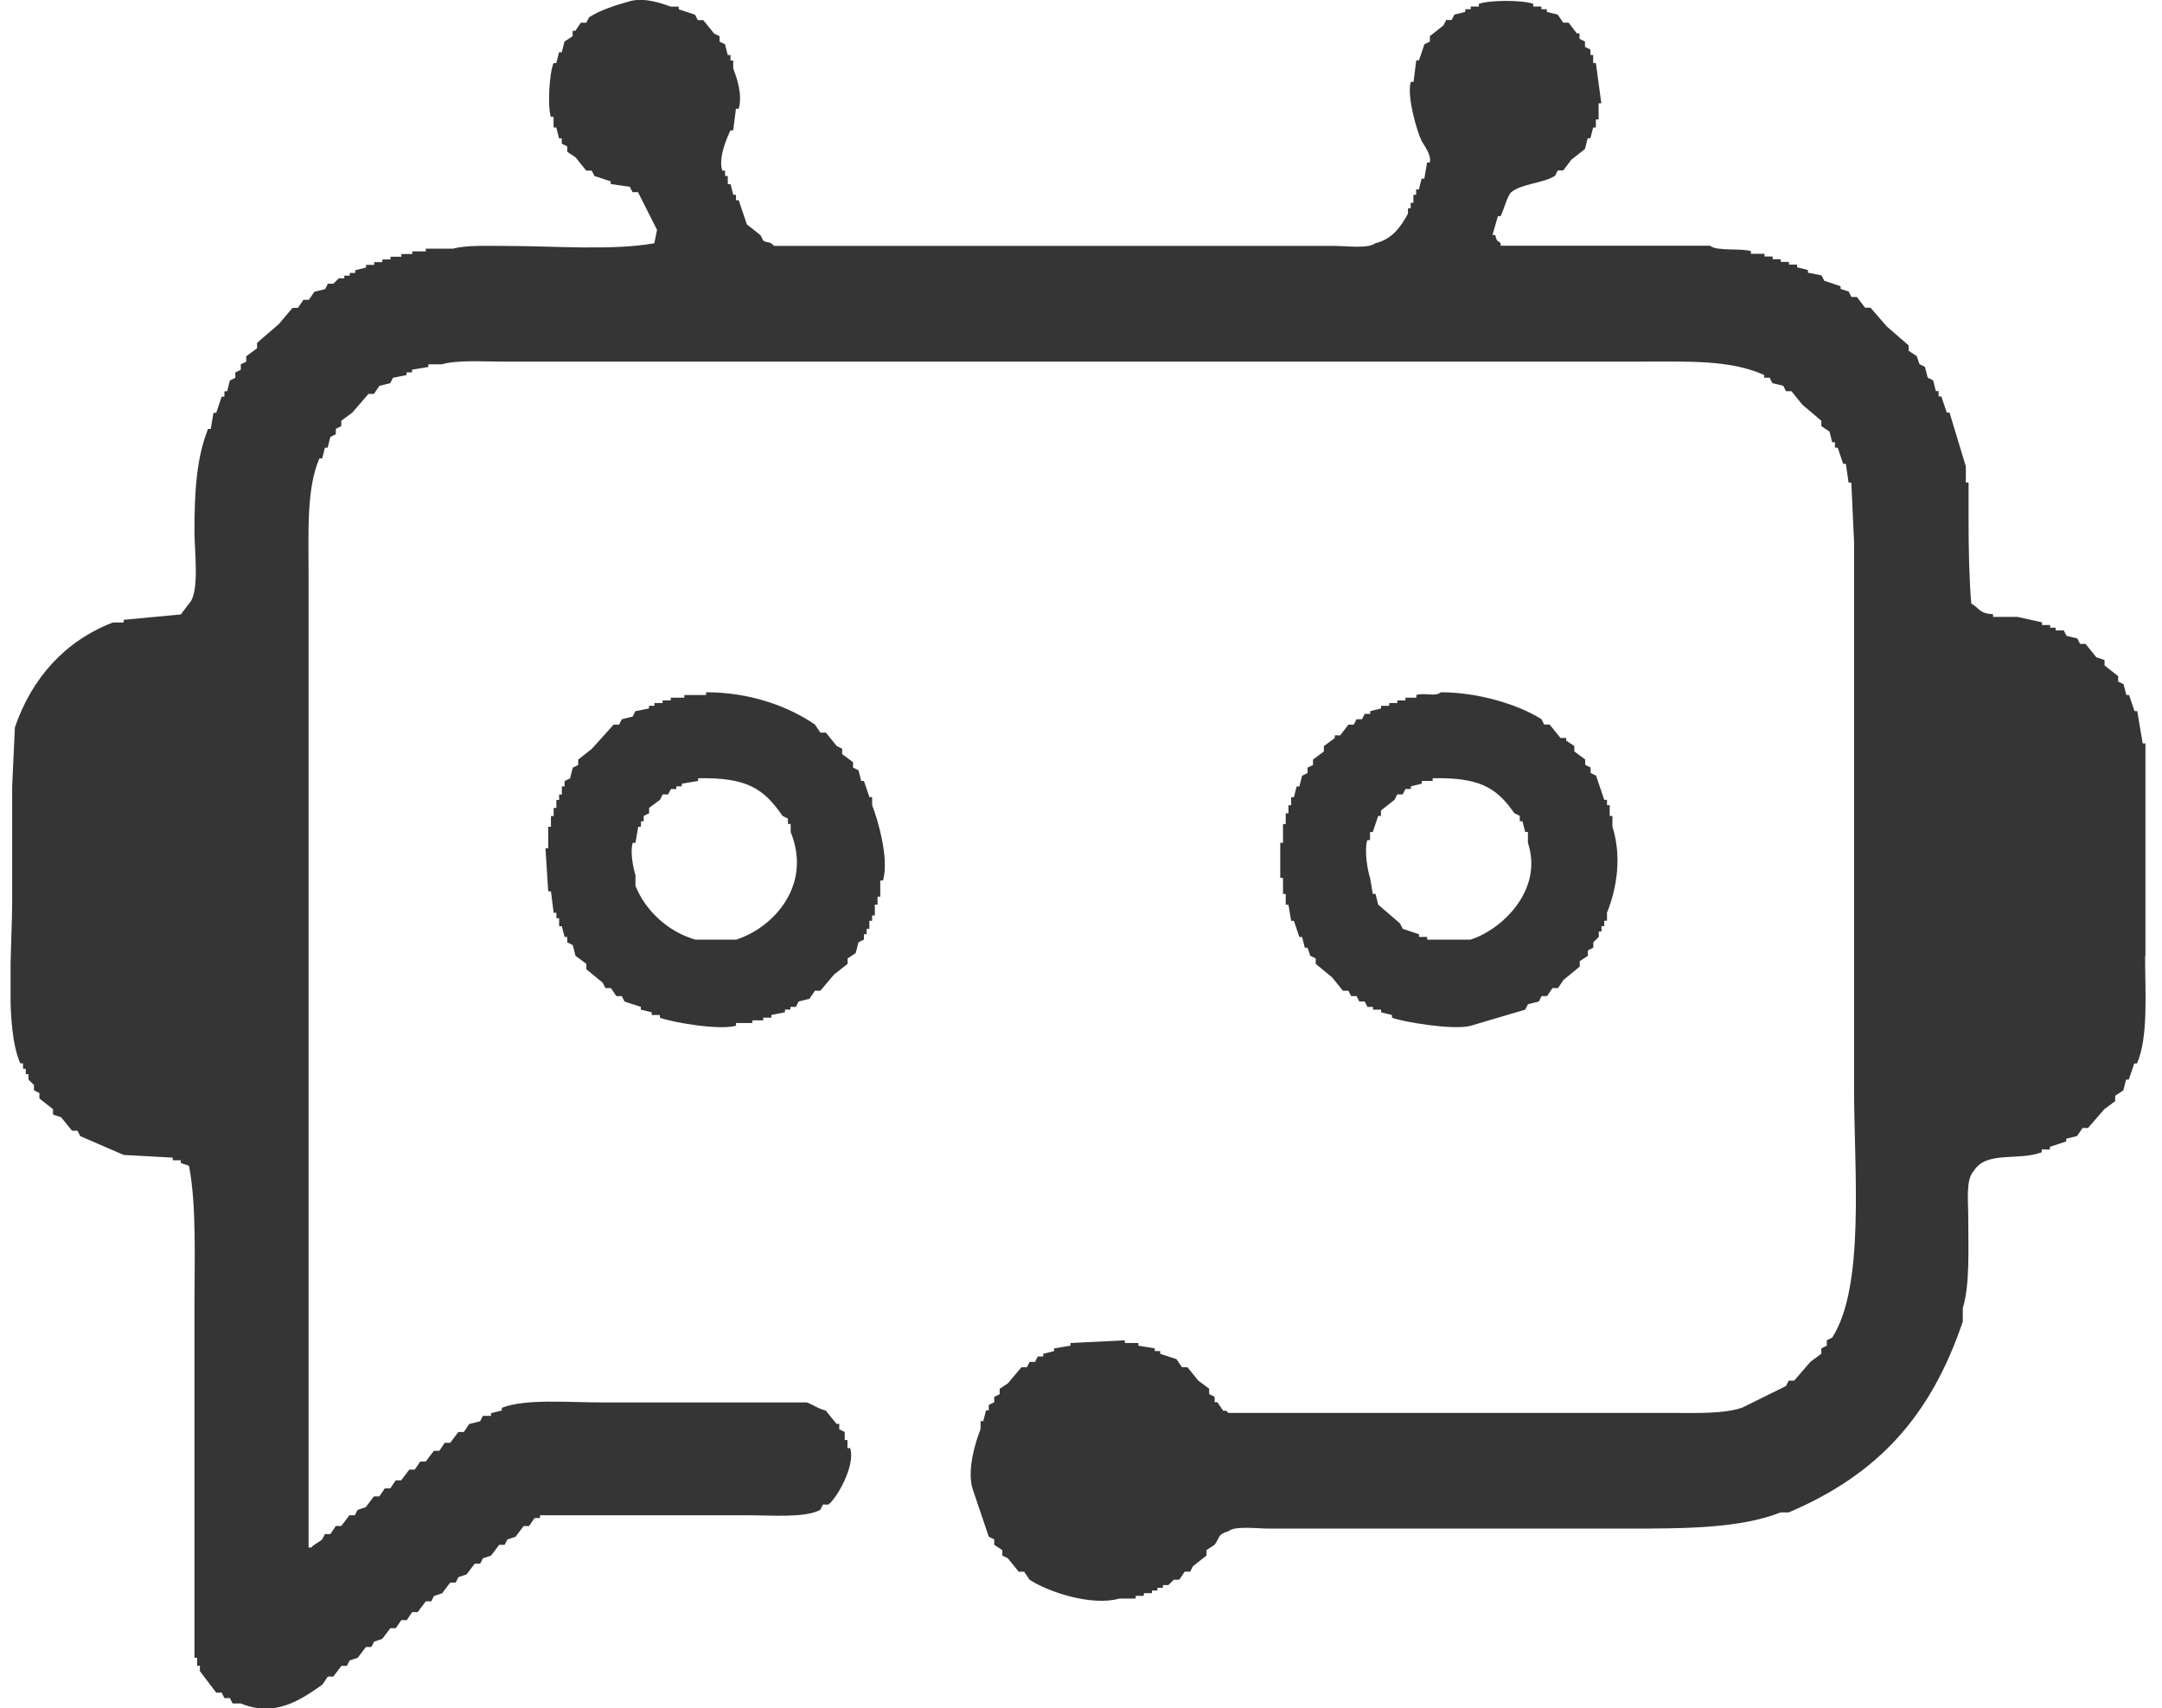 <svg width="81" height="64" viewBox="0 0 81 64" fill="none" xmlns="http://www.w3.org/2000/svg">
<g clip-path="url(#clip0_242_625)">
<path fill-rule="evenodd" clip-rule="evenodd" d="M80.379 35.808V27.851H80.277C80.209 27.448 80.14 27.044 80.072 26.642H79.97C79.902 26.44 79.834 26.239 79.766 26.038H79.663C79.629 25.903 79.595 25.768 79.561 25.635C79.493 25.601 79.425 25.568 79.357 25.534V25.332C79.186 25.197 79.018 25.063 78.847 24.93V24.728C78.745 24.694 78.643 24.66 78.542 24.627C78.406 24.458 78.27 24.292 78.135 24.123H77.931C77.897 24.056 77.862 23.988 77.828 23.921C77.692 23.887 77.556 23.854 77.421 23.82C77.387 23.753 77.353 23.685 77.319 23.618H77.014V23.517H76.809V23.416H76.504V23.315C76.2 23.248 75.893 23.18 75.588 23.113H74.671V23.012C74.145 22.982 74.177 22.798 73.855 22.61C73.775 21.714 73.753 20.535 73.753 19.486V18.076H73.65V17.471C73.446 16.799 73.243 16.128 73.039 15.457H72.937C72.868 15.255 72.8 15.055 72.732 14.853H72.63V14.651H72.528C72.494 14.516 72.46 14.382 72.425 14.249C72.357 14.215 72.289 14.181 72.221 14.148C72.187 14.013 72.153 13.878 72.119 13.745C72.051 13.712 71.983 13.678 71.914 13.644C71.88 13.543 71.846 13.442 71.812 13.343C71.71 13.275 71.608 13.208 71.507 13.141V12.939C71.234 12.703 70.964 12.469 70.691 12.233C70.487 11.998 70.284 11.764 70.079 11.528H69.875C69.773 11.393 69.67 11.258 69.57 11.126H69.365C69.331 11.058 69.297 10.991 69.263 10.924C69.161 10.89 69.059 10.856 68.958 10.822V10.722C68.754 10.654 68.551 10.587 68.347 10.519C68.312 10.452 68.278 10.385 68.244 10.317C68.074 10.284 67.905 10.25 67.735 10.216V10.115C67.599 10.082 67.462 10.048 67.328 10.014V9.913H67.023V9.812H66.718V9.711H66.413V9.61H66.108V9.509H65.598V9.408C65.213 9.29 64.322 9.422 64.07 9.206H56.222V9.105C56.057 8.977 56.087 9.048 56.018 8.804H55.915C55.983 8.568 56.052 8.334 56.12 8.098H56.222C56.334 7.886 56.474 7.314 56.629 7.193C57.033 6.876 57.81 6.869 58.26 6.588C58.294 6.521 58.328 6.453 58.362 6.386H58.566C58.669 6.251 58.771 6.117 58.871 5.984C59.042 5.849 59.211 5.714 59.381 5.581C59.415 5.447 59.449 5.312 59.483 5.179H59.585C59.62 5.044 59.654 4.91 59.688 4.777H59.79V4.475H59.892V3.871H59.994C59.926 3.367 59.858 2.864 59.79 2.361H59.688V2.059H59.585V1.857C59.517 1.823 59.449 1.79 59.381 1.756V1.554C59.313 1.52 59.245 1.487 59.176 1.453V1.251H59.074C58.972 1.116 58.87 0.982 58.769 0.849H58.565C58.497 0.748 58.428 0.647 58.36 0.547C58.224 0.514 58.088 0.48 57.953 0.446V0.345H57.749V0.244H57.444V0.143C57.031 -0.003 55.818 -0.002 55.406 0.143V0.244H55.101V0.345H54.897V0.446C54.76 0.48 54.624 0.514 54.489 0.547C54.455 0.615 54.421 0.682 54.387 0.749H54.183C54.148 0.817 54.114 0.884 54.08 0.951C53.91 1.086 53.741 1.221 53.571 1.354V1.556C53.503 1.589 53.435 1.623 53.366 1.657C53.298 1.859 53.23 2.059 53.162 2.261H53.06C53.026 2.531 52.992 2.798 52.958 3.068H52.855C52.695 3.615 53.106 4.977 53.263 5.283C53.336 5.428 53.641 5.797 53.568 6.09H53.465C53.431 6.292 53.397 6.492 53.363 6.694H53.261C53.227 6.829 53.193 6.964 53.159 7.097H53.056V7.299H52.954V7.6H52.852V7.802H52.75V8.004C52.486 8.494 52.152 8.97 51.526 9.112C51.278 9.326 50.431 9.213 49.998 9.213H29C28.824 9.011 28.763 9.127 28.593 9.011C28.559 8.944 28.525 8.876 28.491 8.809C28.32 8.674 28.151 8.539 27.981 8.406C27.879 8.105 27.777 7.802 27.676 7.501H27.574V7.299H27.472C27.438 7.164 27.403 7.029 27.369 6.896H27.267V6.595H27.165V6.393H27.063C26.896 5.921 27.247 5.13 27.368 4.883H27.47C27.504 4.613 27.538 4.346 27.572 4.076H27.674C27.834 3.534 27.587 2.869 27.47 2.566V2.265H27.368V2.063H27.265C27.231 1.928 27.197 1.793 27.163 1.66C27.095 1.626 27.027 1.593 26.959 1.559V1.357C26.891 1.323 26.822 1.29 26.754 1.256C26.618 1.088 26.482 0.921 26.347 0.753H26.143C26.108 0.685 26.075 0.618 26.04 0.551C25.836 0.483 25.633 0.416 25.429 0.349V0.248H25.124C24.815 0.131 24.144 -0.109 23.595 0.046C23.067 0.195 22.483 0.376 22.067 0.65C22.033 0.717 21.999 0.785 21.965 0.852H21.76C21.692 0.953 21.624 1.054 21.556 1.153H21.454V1.355C21.351 1.423 21.249 1.49 21.149 1.557C21.115 1.692 21.081 1.827 21.046 1.96H20.944C20.91 2.095 20.876 2.229 20.842 2.362H20.74C20.581 2.724 20.508 3.962 20.637 4.376H20.74V4.778H20.842C20.876 4.913 20.91 5.048 20.944 5.181H21.046V5.383C21.115 5.416 21.183 5.45 21.251 5.484V5.686C21.353 5.753 21.455 5.82 21.556 5.888C21.692 6.056 21.828 6.223 21.963 6.391H22.168C22.202 6.458 22.236 6.526 22.27 6.593C22.474 6.661 22.677 6.728 22.881 6.795V6.896C23.12 6.93 23.357 6.964 23.595 6.997C23.63 7.065 23.663 7.132 23.698 7.199H23.902C24.141 7.669 24.377 8.139 24.616 8.61C24.582 8.779 24.548 8.945 24.514 9.114C22.916 9.395 20.786 9.215 19.01 9.215C18.343 9.215 17.477 9.176 16.973 9.316H15.954V9.417H15.444V9.518H15.037V9.619H14.63V9.72H14.325V9.821H14.02V9.922H13.715V10.023C13.579 10.056 13.442 10.09 13.308 10.124V10.225H13.103V10.326H12.899V10.427H12.694L12.49 10.629H12.285C12.251 10.696 12.217 10.764 12.183 10.831C12.047 10.865 11.911 10.898 11.776 10.932C11.708 11.033 11.64 11.134 11.571 11.233H11.367C11.299 11.334 11.231 11.435 11.162 11.535H10.958C10.788 11.737 10.619 11.937 10.449 12.139C10.176 12.375 9.905 12.609 9.632 12.845V13.047C9.496 13.148 9.36 13.249 9.225 13.348V13.55C9.157 13.584 9.089 13.617 9.021 13.651V13.853C8.953 13.887 8.884 13.92 8.816 13.954V14.156C8.748 14.19 8.68 14.223 8.612 14.257C8.578 14.392 8.544 14.527 8.51 14.659H8.407V14.861H8.305C8.237 15.064 8.169 15.264 8.101 15.466H7.999C7.964 15.668 7.93 15.868 7.896 16.07H7.794C7.365 17.148 7.285 18.406 7.285 19.897C7.285 20.67 7.491 22.197 7.08 22.616C6.978 22.751 6.876 22.886 6.775 23.019C6.061 23.086 5.347 23.153 4.635 23.221V23.322H4.228C2.437 24.01 1.188 25.408 0.558 27.25C0.524 27.989 0.49 28.726 0.456 29.465V33.696C0.456 35.56 0.168 38.493 0.761 39.84H0.863V40.042H0.965V40.244H1.067V40.446L1.272 40.648V40.85C1.34 40.884 1.408 40.917 1.476 40.951V41.153C1.647 41.288 1.815 41.422 1.986 41.556V41.758C2.088 41.791 2.19 41.825 2.291 41.859C2.427 42.027 2.563 42.194 2.698 42.362H2.902C2.936 42.429 2.97 42.497 3.005 42.564C3.548 42.8 4.092 43.034 4.635 43.27C5.247 43.303 5.859 43.337 6.47 43.37V43.471H6.775V43.572C6.877 43.606 6.98 43.64 7.08 43.674C7.368 45.143 7.285 47.229 7.285 49.012V62.106H7.387V62.407H7.489V62.609C7.694 62.879 7.896 63.147 8.101 63.416H8.305C8.339 63.483 8.373 63.55 8.407 63.618H8.612C8.646 63.685 8.68 63.753 8.714 63.82H9.019C10.319 64.35 11.268 63.682 12.078 63.114C12.146 63.014 12.214 62.912 12.282 62.813H12.486C12.589 62.678 12.691 62.544 12.791 62.411H12.996C13.03 62.343 13.064 62.276 13.098 62.209C13.2 62.175 13.303 62.141 13.403 62.108C13.505 61.973 13.607 61.838 13.708 61.705H13.912C13.947 61.638 13.981 61.571 14.015 61.503C14.117 61.47 14.219 61.436 14.32 61.402C14.422 61.267 14.524 61.133 14.625 61H14.829C14.897 60.899 14.966 60.798 15.034 60.699H15.238C15.306 60.597 15.374 60.496 15.443 60.397H15.647C15.749 60.262 15.851 60.128 15.952 59.995H16.157C16.191 59.927 16.225 59.86 16.259 59.793C16.361 59.759 16.463 59.725 16.564 59.692C16.666 59.557 16.768 59.422 16.869 59.289H17.073C17.107 59.222 17.141 59.155 17.175 59.087C17.278 59.054 17.38 59.02 17.48 58.986C17.583 58.852 17.685 58.717 17.785 58.584H17.99C18.024 58.517 18.058 58.449 18.092 58.382C18.194 58.348 18.297 58.314 18.397 58.281C18.499 58.146 18.601 58.011 18.702 57.878H18.906C18.941 57.811 18.975 57.744 19.009 57.676C19.111 57.643 19.213 57.609 19.314 57.575C19.416 57.441 19.518 57.306 19.619 57.173H19.823C19.891 57.072 19.959 56.971 20.028 56.872H20.232V56.77H28.08C28.949 56.77 30.153 56.872 30.729 56.569C30.763 56.501 30.797 56.434 30.832 56.367H31.036C31.324 56.166 32.063 54.925 31.852 54.252H31.75V53.95H31.648V53.649C31.579 53.615 31.511 53.582 31.443 53.548V53.346H31.341C31.205 53.178 31.068 53.011 30.934 52.843C30.649 52.782 30.447 52.612 30.22 52.541H22.473C21.29 52.541 19.678 52.398 18.802 52.743V52.844C18.666 52.878 18.53 52.912 18.395 52.945V53.046H18.09C18.056 53.114 18.022 53.181 17.988 53.248C17.852 53.282 17.715 53.316 17.581 53.349C17.513 53.45 17.445 53.551 17.376 53.651H17.172C17.07 53.785 16.968 53.92 16.867 54.053H16.663C16.594 54.154 16.526 54.255 16.458 54.355H16.254C16.151 54.489 16.049 54.624 15.949 54.757H15.744C15.676 54.858 15.608 54.959 15.54 55.058H15.335C15.233 55.193 15.131 55.328 15.03 55.461H14.826C14.758 55.562 14.69 55.663 14.621 55.762H14.417C14.349 55.863 14.28 55.964 14.212 56.063H14.008C13.906 56.198 13.803 56.333 13.703 56.466C13.601 56.499 13.498 56.533 13.398 56.567C13.364 56.634 13.33 56.702 13.296 56.769H13.091C12.989 56.904 12.887 57.038 12.786 57.171H12.582C12.514 57.272 12.445 57.373 12.377 57.473H12.173C12.139 57.54 12.105 57.607 12.071 57.675C11.943 57.791 11.774 57.843 11.663 57.976H11.561V21.505C11.561 19.924 11.481 18.276 11.968 17.175H12.071C12.105 17.04 12.139 16.905 12.173 16.772H12.275C12.309 16.638 12.343 16.503 12.377 16.37C12.445 16.336 12.514 16.303 12.582 16.269V16.067C12.65 16.033 12.718 16 12.786 15.966V15.764C12.923 15.663 13.059 15.562 13.194 15.463C13.398 15.227 13.601 14.993 13.805 14.757H14.01C14.078 14.656 14.146 14.555 14.214 14.456C14.35 14.422 14.487 14.388 14.621 14.355C14.655 14.287 14.69 14.22 14.723 14.153C14.894 14.119 15.063 14.085 15.233 14.052V13.951H15.437V13.85C15.642 13.816 15.845 13.782 16.049 13.749V13.648H16.559C17.116 13.483 18.077 13.547 18.801 13.547H61.407C63.264 13.547 64.825 13.474 66.096 14.05V14.151H66.3C66.334 14.218 66.368 14.286 66.402 14.353C66.539 14.387 66.675 14.42 66.81 14.454C66.844 14.521 66.878 14.589 66.912 14.656H67.116C67.253 14.825 67.389 14.991 67.524 15.159C67.762 15.362 67.999 15.562 68.237 15.764V15.966C68.34 16.033 68.442 16.101 68.542 16.168C68.576 16.303 68.611 16.437 68.645 16.57H68.747V16.772H68.849C68.917 16.974 68.986 17.175 69.054 17.377H69.156C69.19 17.613 69.224 17.847 69.258 18.082H69.36C69.394 18.821 69.428 19.559 69.463 20.298V40.744C69.463 43.867 69.883 48.176 68.646 50.112C68.578 50.145 68.51 50.179 68.442 50.213V50.415C68.374 50.449 68.306 50.482 68.237 50.516V50.718C68.101 50.819 67.965 50.92 67.83 51.019C67.626 51.255 67.423 51.489 67.219 51.725H67.014C66.98 51.792 66.946 51.859 66.912 51.927C66.368 52.196 65.825 52.464 65.281 52.733C64.596 52.976 63.547 52.935 62.632 52.935H46.018C45.875 52.76 45.914 52.913 45.813 52.834C45.745 52.733 45.677 52.632 45.609 52.533H45.507V52.331C45.438 52.297 45.37 52.264 45.302 52.23V52.028C45.166 51.927 45.03 51.826 44.895 51.726C44.759 51.558 44.622 51.391 44.488 51.223H44.283C44.215 51.122 44.147 51.021 44.079 50.922C43.874 50.854 43.672 50.787 43.467 50.72V50.618H43.263V50.517C43.058 50.484 42.855 50.45 42.651 50.416V50.316H42.142V50.215C41.462 50.248 40.782 50.282 40.104 50.316V50.416C39.899 50.45 39.697 50.484 39.492 50.517V50.618C39.356 50.652 39.219 50.686 39.085 50.72V50.821H38.88C38.846 50.888 38.812 50.955 38.778 51.023H38.574C38.54 51.09 38.506 51.157 38.471 51.225H38.267C38.097 51.427 37.928 51.627 37.758 51.829C37.655 51.896 37.553 51.964 37.453 52.031V52.233C37.385 52.267 37.316 52.3 37.248 52.334V52.536C37.18 52.57 37.112 52.604 37.044 52.637V52.839H36.941C36.907 52.974 36.873 53.109 36.839 53.242H36.737V53.543C36.572 53.952 36.221 55.03 36.432 55.759C36.636 56.363 36.839 56.968 37.044 57.572C37.112 57.606 37.18 57.639 37.248 57.673V57.875C37.35 57.942 37.453 58.01 37.553 58.077V58.279C37.621 58.313 37.69 58.346 37.758 58.38C37.894 58.548 38.03 58.715 38.165 58.883H38.369C38.438 58.984 38.506 59.086 38.574 59.185C39.237 59.623 40.876 60.19 41.937 59.89H42.549V59.789H42.854V59.688H43.159V59.587H43.363V59.486H43.568V59.385H43.772L43.977 59.183H44.181C44.249 59.082 44.317 58.981 44.386 58.882H44.59C44.624 58.815 44.658 58.747 44.692 58.68C44.863 58.545 45.031 58.41 45.202 58.277V58.075C45.304 58.008 45.406 57.941 45.507 57.873C45.709 57.592 45.624 57.481 46.016 57.37C46.265 57.156 47.112 57.269 47.544 57.269H61C63.153 57.269 65.201 57.257 66.707 56.664H67.012C70.357 55.24 72.334 53.063 73.536 49.514V49.011C73.809 48.127 73.741 46.76 73.741 45.586C73.741 44.989 73.644 44.184 73.945 43.874C74.412 43.101 75.625 43.505 76.494 43.169V43.067H76.799V42.966C77.004 42.899 77.206 42.832 77.411 42.764V42.663C77.547 42.63 77.683 42.596 77.818 42.562C77.886 42.461 77.954 42.36 78.023 42.261H78.227C78.431 42.025 78.634 41.791 78.839 41.556C78.975 41.455 79.111 41.353 79.246 41.254V41.052C79.348 40.985 79.45 40.917 79.551 40.85C79.585 40.715 79.619 40.581 79.653 40.448H79.755C79.823 40.246 79.892 40.045 79.96 39.843H80.062C80.493 38.867 80.367 37.19 80.367 35.814L80.379 35.808ZM32.675 29.864H32.573C32.505 29.662 32.437 29.462 32.368 29.26H32.266C32.232 29.125 32.198 28.991 32.164 28.858C32.096 28.824 32.028 28.79 31.959 28.757V28.555C31.823 28.453 31.687 28.352 31.552 28.253V28.051C31.484 28.017 31.416 27.984 31.348 27.95C31.212 27.782 31.075 27.615 30.941 27.447H30.736C30.668 27.346 30.6 27.245 30.532 27.145C29.547 26.467 28.105 25.933 26.454 25.936V26.038H25.638V26.139H25.129V26.239H24.824V26.34H24.519V26.442H24.314V26.543C24.144 26.576 23.975 26.61 23.805 26.644C23.771 26.711 23.737 26.778 23.703 26.846C23.566 26.879 23.43 26.913 23.296 26.947C23.261 27.014 23.227 27.081 23.193 27.149H22.989C22.716 27.45 22.445 27.753 22.173 28.055C22.002 28.189 21.834 28.324 21.663 28.457V28.659C21.595 28.693 21.527 28.726 21.459 28.76C21.425 28.895 21.391 29.029 21.357 29.162C21.288 29.196 21.22 29.23 21.152 29.263V29.465H21.05V29.767H20.948V29.969H20.845V30.27H20.743V30.572H20.641V30.974H20.539V31.78H20.436C20.471 32.317 20.505 32.855 20.539 33.392H20.641C20.675 33.661 20.709 33.929 20.743 34.198H20.845V34.4H20.948V34.702H21.05C21.084 34.836 21.118 34.971 21.152 35.104H21.254V35.306C21.323 35.34 21.391 35.373 21.459 35.407C21.493 35.542 21.527 35.676 21.561 35.809C21.697 35.91 21.834 36.011 21.968 36.111V36.313C22.173 36.481 22.375 36.648 22.58 36.816C22.614 36.883 22.648 36.951 22.682 37.018H22.887C22.955 37.119 23.023 37.22 23.091 37.319H23.296C23.33 37.387 23.364 37.454 23.398 37.522C23.602 37.589 23.805 37.656 24.009 37.724V37.825C24.146 37.858 24.282 37.892 24.417 37.926V38.027H24.722V38.128C25.131 38.288 26.92 38.612 27.576 38.429V38.328H28.187V38.227H28.594V38.126H28.899V38.025C29.07 37.991 29.238 37.958 29.409 37.924V37.823H29.613V37.722H29.818C29.852 37.655 29.886 37.587 29.92 37.52C30.056 37.486 30.193 37.453 30.327 37.419C30.395 37.318 30.463 37.217 30.532 37.117H30.736C30.907 36.915 31.075 36.715 31.246 36.513C31.416 36.378 31.585 36.244 31.755 36.111V35.909C31.857 35.841 31.959 35.774 32.06 35.707C32.094 35.572 32.128 35.437 32.162 35.304C32.23 35.27 32.299 35.237 32.367 35.203V35.001H32.469V34.799H32.571V34.498H32.673V34.296H32.776V33.893H32.878V33.592H32.98V32.987H33.082C33.326 32.157 32.864 30.639 32.675 30.167V29.866V29.864ZM27.579 35.203H26.051C25.018 34.902 24.19 34.126 23.808 33.19V32.787C23.742 32.584 23.594 31.934 23.706 31.578H23.808C23.842 31.376 23.877 31.176 23.911 30.974H24.013V30.772H24.115V30.57C24.183 30.536 24.251 30.503 24.32 30.469V30.267C24.456 30.166 24.592 30.065 24.727 29.965C24.761 29.898 24.795 29.831 24.829 29.763H25.033C25.067 29.696 25.102 29.629 25.136 29.561H25.34V29.46H25.545V29.359C25.749 29.326 25.952 29.292 26.156 29.258V29.157C27.956 29.124 28.605 29.524 29.317 30.568C29.385 30.602 29.453 30.636 29.521 30.669V30.871H29.623V31.173C30.431 33.148 29.002 34.742 27.586 35.202L27.579 35.203ZM58.464 27.649C58.328 27.48 58.192 27.314 58.057 27.145H57.853C57.819 27.078 57.785 27.011 57.75 26.943C56.886 26.396 55.377 25.933 53.98 25.936C53.763 26.12 53.399 25.936 53.063 26.038V26.139H52.656V26.239H52.351V26.34H52.046V26.442H51.741V26.543C51.605 26.576 51.468 26.61 51.334 26.644V26.745H51.129C51.095 26.812 51.061 26.879 51.027 26.947H50.823C50.788 27.014 50.755 27.081 50.72 27.149H50.516C50.414 27.283 50.312 27.418 50.211 27.551H50.007V27.652C49.87 27.753 49.734 27.854 49.599 27.953V28.155C49.463 28.256 49.327 28.358 49.192 28.457V28.659C49.124 28.693 49.056 28.726 48.988 28.76V28.962C48.919 28.996 48.851 29.029 48.783 29.063C48.749 29.198 48.715 29.332 48.681 29.465H48.579C48.545 29.6 48.511 29.735 48.476 29.868H48.374V30.169H48.272V30.471H48.17V30.873H48.068V31.578H47.965V32.888H48.068V33.493H48.17V33.895H48.272C48.306 34.097 48.34 34.297 48.374 34.499H48.476C48.545 34.702 48.613 34.902 48.681 35.104H48.783C48.817 35.239 48.851 35.373 48.885 35.506H48.988C49.022 35.607 49.056 35.708 49.09 35.808C49.158 35.841 49.226 35.875 49.294 35.909V36.111C49.499 36.279 49.702 36.446 49.906 36.614C50.042 36.782 50.179 36.949 50.313 37.117H50.518C50.552 37.185 50.586 37.252 50.62 37.319H50.824C50.858 37.387 50.892 37.454 50.926 37.522H51.131C51.165 37.589 51.199 37.656 51.233 37.724H51.438V37.825H51.743V37.926C51.879 37.959 52.015 37.993 52.15 38.027V38.128C52.545 38.284 54.474 38.609 55.106 38.429C55.786 38.227 56.466 38.027 57.144 37.825C57.178 37.757 57.212 37.69 57.246 37.623C57.382 37.589 57.519 37.555 57.653 37.522C57.687 37.454 57.721 37.387 57.755 37.319H57.96C58.028 37.218 58.096 37.117 58.164 37.018H58.369C58.437 36.917 58.505 36.816 58.573 36.717C58.778 36.548 58.981 36.382 59.185 36.213V36.011C59.287 35.944 59.389 35.877 59.49 35.809V35.607C59.558 35.574 59.626 35.54 59.694 35.506V35.304L59.899 35.102V34.9H60.001V34.698H60.103V34.496H60.206V34.195C60.586 33.259 60.761 32.075 60.41 30.972V30.57H60.308V30.167H60.206V29.965H60.103C60.001 29.664 59.899 29.361 59.798 29.06C59.73 29.026 59.662 28.992 59.594 28.959V28.757C59.526 28.723 59.458 28.689 59.389 28.655V28.453C59.253 28.352 59.117 28.252 58.982 28.152V27.95C58.88 27.883 58.778 27.815 58.677 27.748V27.647H58.473L58.464 27.649ZM55.101 35.203H53.47V35.102H53.165V35.001C52.961 34.934 52.758 34.867 52.554 34.799C52.52 34.732 52.486 34.664 52.452 34.597C52.179 34.361 51.908 34.127 51.635 33.892C51.601 33.757 51.567 33.622 51.533 33.489H51.431C51.397 33.287 51.363 33.087 51.329 32.885C51.243 32.649 51.104 31.863 51.226 31.474H51.329V31.173H51.431C51.499 30.971 51.567 30.77 51.635 30.568H51.738V30.366C51.908 30.231 52.077 30.097 52.247 29.964C52.281 29.896 52.315 29.829 52.349 29.762H52.554C52.588 29.694 52.622 29.627 52.656 29.56H52.86V29.459C52.997 29.425 53.133 29.391 53.268 29.358V29.257H53.675V29.156C55.382 29.124 56.055 29.476 56.733 30.465C56.801 30.499 56.87 30.533 56.938 30.567V30.768H57.04C57.074 30.903 57.108 31.038 57.142 31.171H57.244V31.573C57.827 33.338 56.287 34.816 55.104 35.2L55.101 35.203Z" fill="#353535"/>
</g>
<defs>
<clipPath id="clip0_242_625">
<rect width="80" height="64" fill="white" transform="translate(0.396)"/>
</clipPath>
</defs>
</svg>
